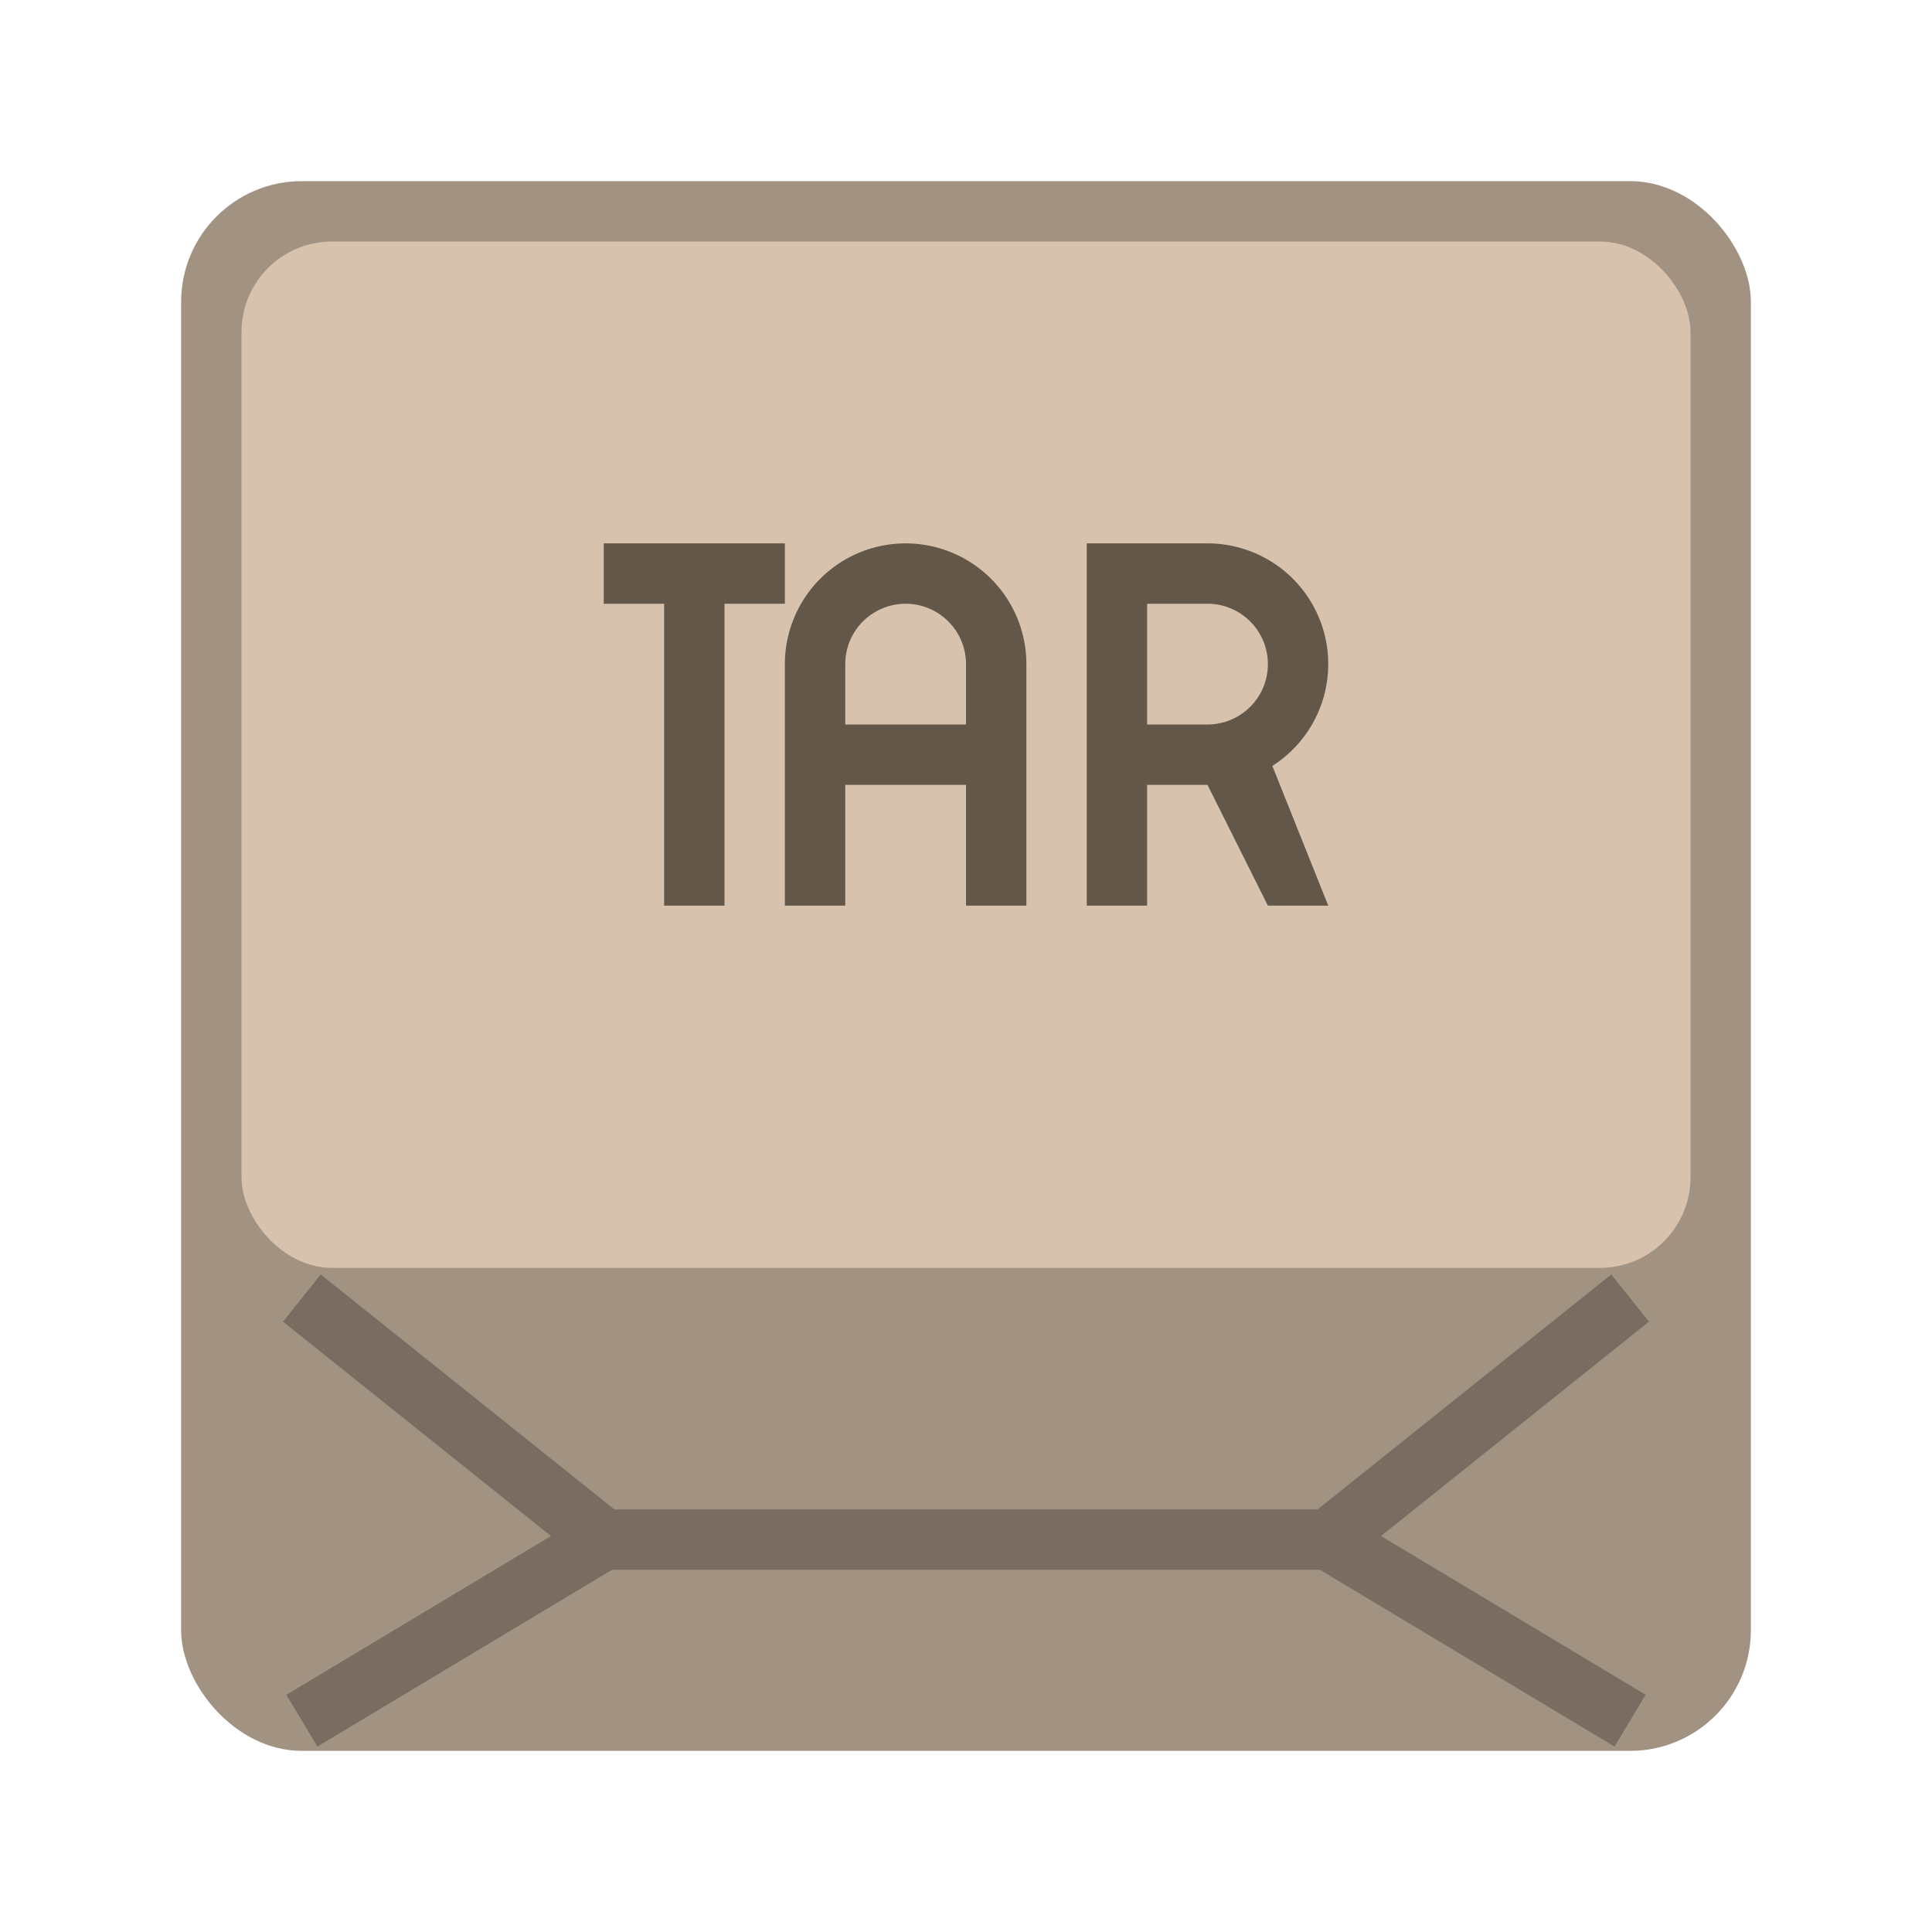 <svg version="1.0" viewBox="0 0 32 32" xmlns="http://www.w3.org/2000/svg"><g transform="translate(-100 3348)"><rect x="103" y="-3345" width="26" height="26" ry="2" fill="#a19282"/><rect x="104" y="-3344" width="24" height="17" ry="1.5" fill="#d7c3ad"/><path d="M110-3322.5h12m5-4-5 4 5 3m-22-7 5 4-5 3" fill="none" stroke="#000" stroke-opacity=".251"/><g fill="#635749"><path d="M113-3333h1v-2h2v2h1v-4a2 2 0 0 0-2-2 2 2 0 0 0-2 2zm1-3v-1a1 1 0 0 1 1-1 1 1 0 0 1 1 1v1z"/><path d="M118-3333h1v-2h1l1 2h1l-.926-2.314A2 2 0 0 0 122-3337a2 2 0 0 0-2-2h-2v2zm1-3v-2h1a1 1 0 0 1 1 1 1 1 0 0 1-1 1z"/><path d="M110-3339v1h1v5h1v-5h1v-1z"/></g></g></svg>